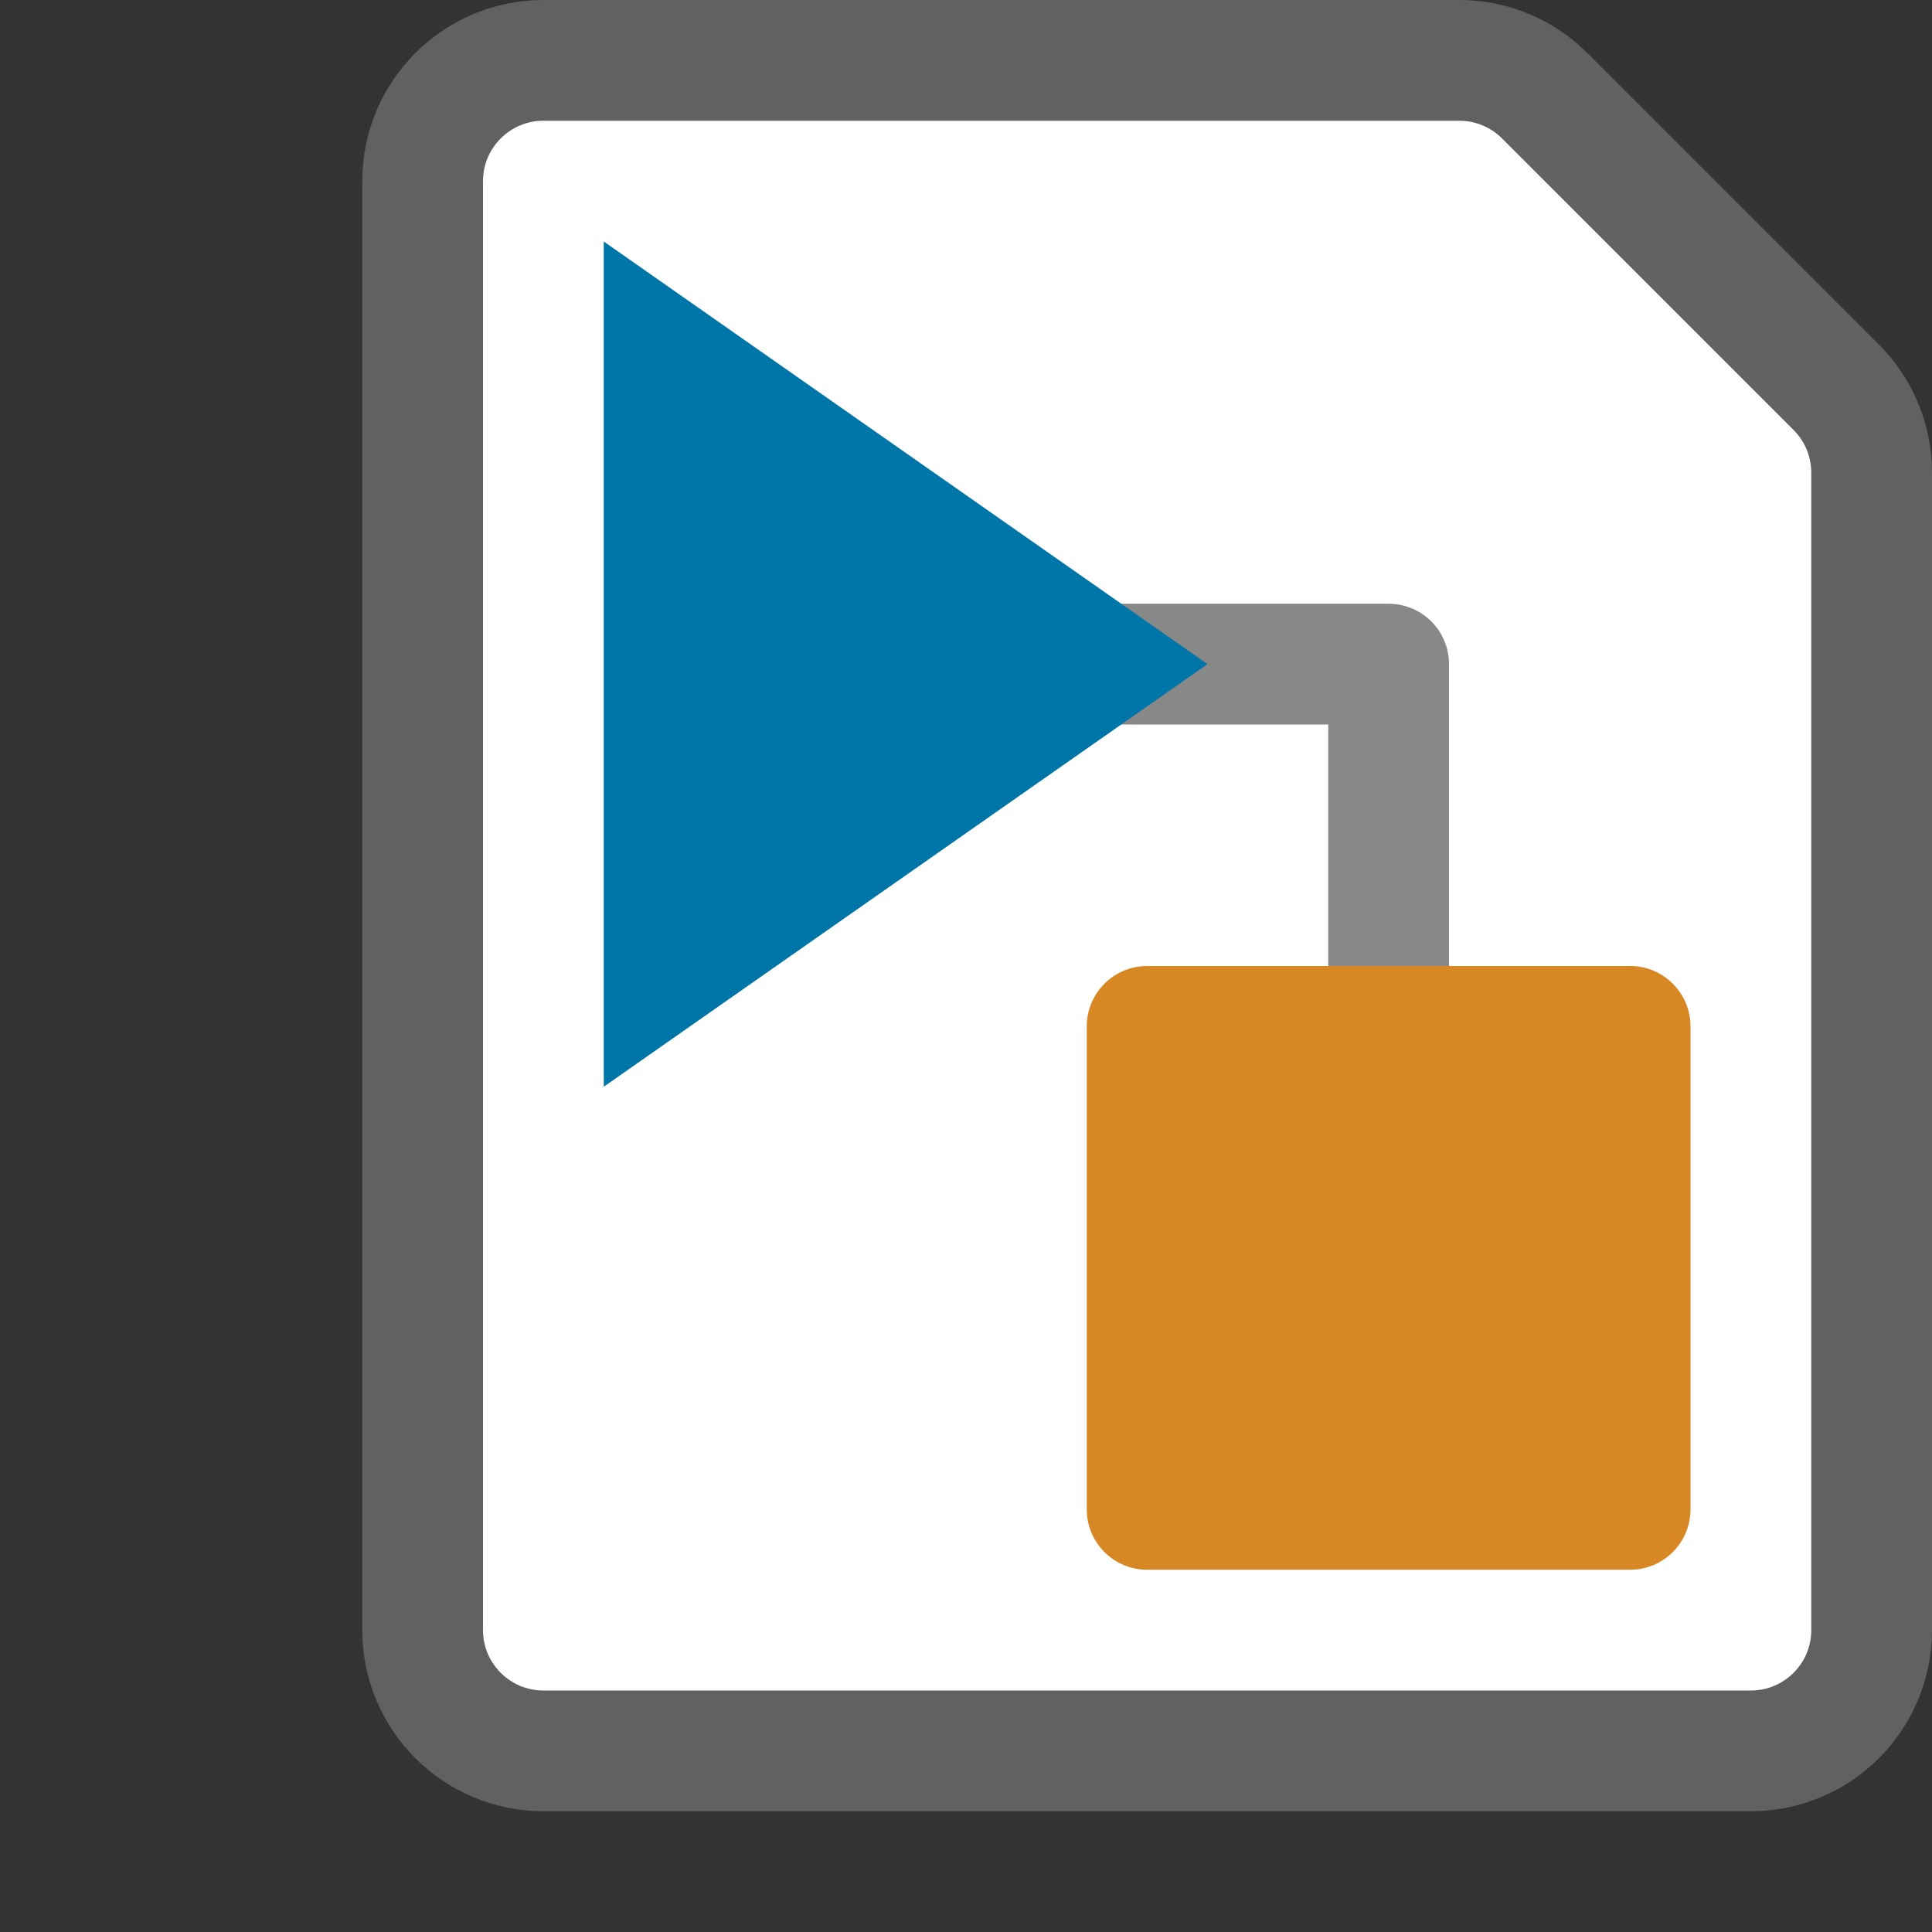 <svg width="16" height="16" viewBox="0 0 16 16" fill="none" xmlns="http://www.w3.org/2000/svg">
<rect x="0" y="0" width="16" height="16" fill="#333333" stroke="none"/>
<path d="M3.5 1.5L3.5 13.5C3.5 14.052 3.948 14.5 4.5 14.5L14.5 14.5C15.052 14.5 15.5 14.052 15.5 13.5L15.5 3.914C15.5 3.649 15.395 3.395 15.207 3.207L12.793 0.793C12.605 0.605 12.351 0.5 12.086 0.5L4.5 0.5C3.948 0.5 3.5 0.948 3.5 1.5Z" fill="#FFFFFF" stroke="#616161"/>
<path d="M9 8.5C9 8.224 9.224 8 9.5 8H13.5C13.776 8 14 8.224 14 8.5V12.5C14 12.776 13.776 13 13.5 13H9.5C9.224 13 9 12.776 9 12.5V8.5Z" fill="#D78825"/>
<path d="M7.5 5.5H11.5V8" stroke="#888889" stroke-linejoin="round"/>
<path d="M5 9V2L10 5.5L5 9Z" fill="#0076A8"/>
</svg>
